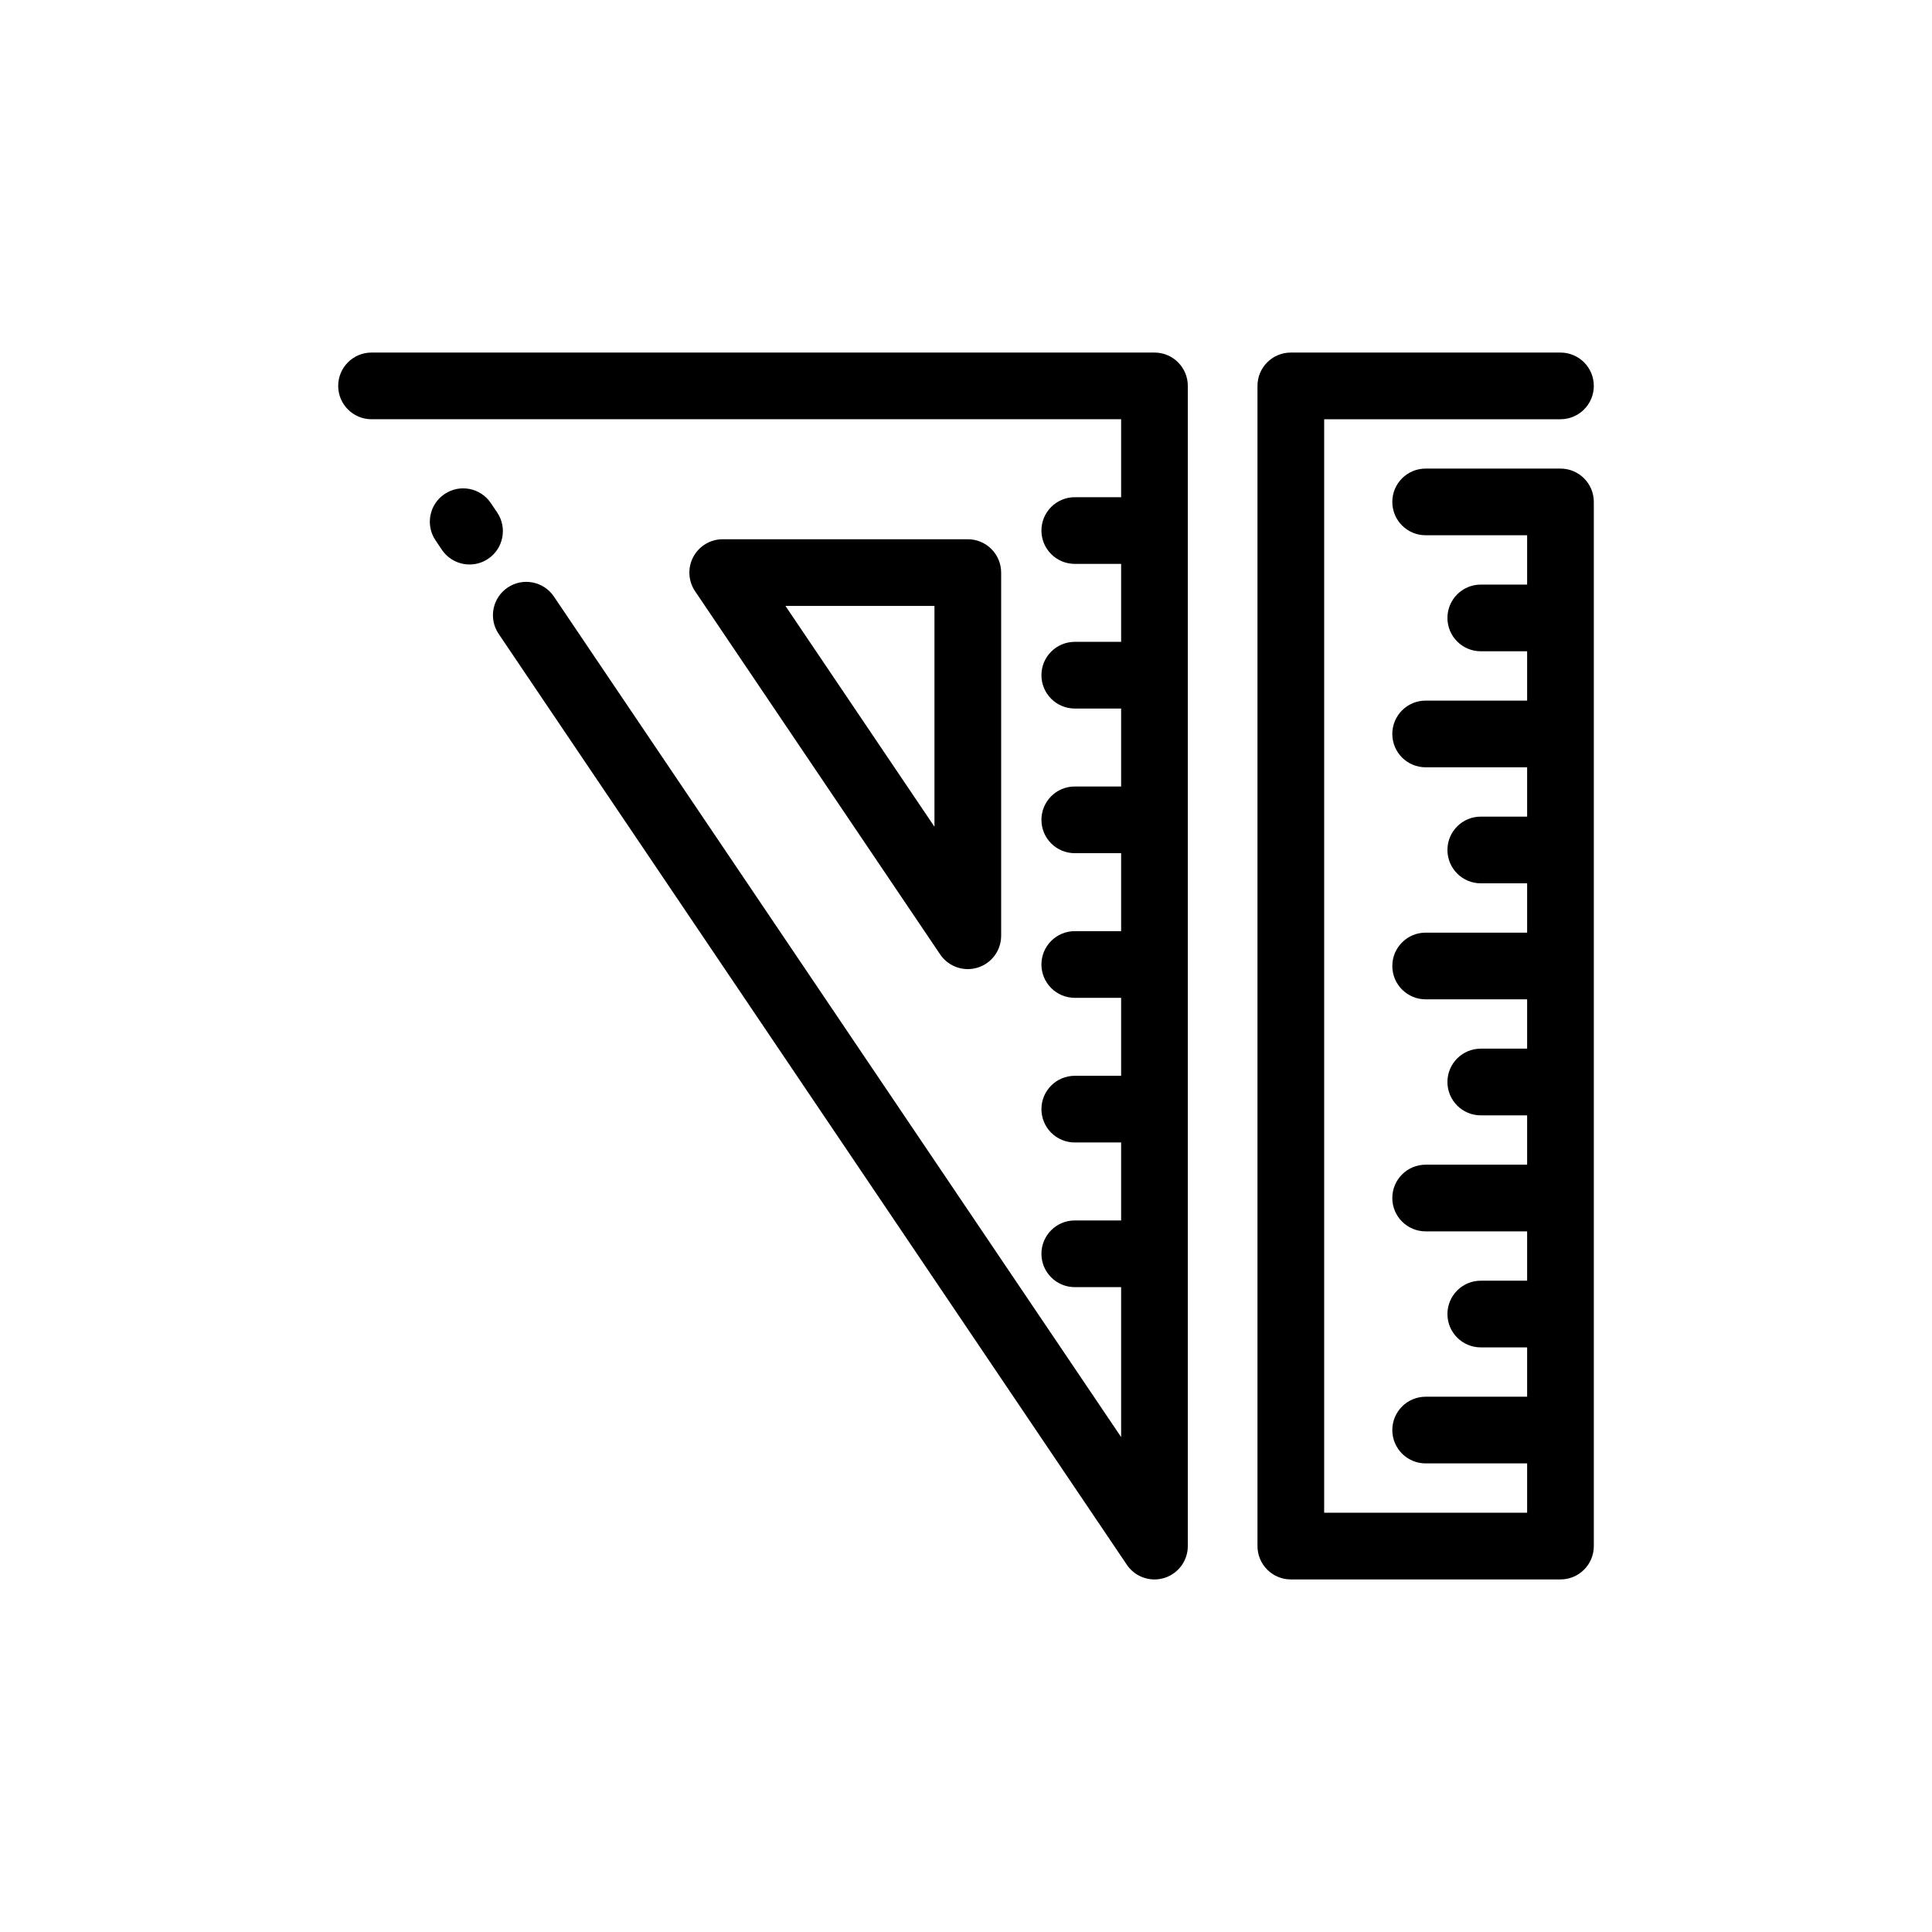 <?xml version="1.0" encoding="utf-8"?>
<!-- Generator: Adobe Illustrator 24.3.0, SVG Export Plug-In . SVG Version: 6.00 Build 0)  -->
<svg version="1.1" id="Layer_1" xmlns="http://www.w3.org/2000/svg" xmlns:xlink="http://www.w3.org/1999/xlink" x="0px" y="0px"
	 viewBox="0 0 300 300" enable-background="new 0 0 300 300" xml:space="preserve">
<g>
	<g>
		<path d="M72.916,87.652c-1.664,0-3.296-0.8-4.297-2.282l-0.989-1.465c-1.6-2.371-0.974-5.588,1.396-7.188
			c2.37-1.6,5.588-0.974,7.187,1.396l0.989,1.465c1.599,2.372,0.974,5.589-1.396,7.189C74.919,87.365,73.912,87.652,72.916,87.652z"
			/>
	</g>
	<g>
		<path d="M150.28,150.482c-1.688,0-3.312-0.83-4.292-2.281l-38.057-56.395c-1.071-1.586-1.179-3.636-0.28-5.326
			c0.899-1.691,2.657-2.747,4.572-2.747h38.057c1.373,0,2.689,0.546,3.661,1.517c0.972,0.971,1.517,2.287,1.517,3.661v56.394
			c0,2.276-1.486,4.286-3.663,4.95C151.294,150.407,150.783,150.482,150.28,150.482z M121.963,94.086l23.14,34.289V94.086H121.963z"
			/>
	</g>
	<path d="M179.266,54.745H57.692c-2.86,0-5.178,2.317-5.178,5.177c0,2.859,2.318,5.178,5.178,5.178h116.396v12.105h-7.197
		c-2.86,0-5.178,2.319-5.178,5.178c0,2.859,2.318,5.177,5.178,5.177h7.197v12.107h-7.197c-2.86,0-5.178,2.318-5.178,5.177
		c0,2.859,2.318,5.178,5.178,5.178h7.197v12.106h-7.197c-2.86,0-5.178,2.317-5.178,5.177c0,2.86,2.318,5.178,5.178,5.178h7.197
		v12.107h-7.197c-2.86,0-5.178,2.318-5.178,5.178c0,2.858,2.318,5.177,5.178,5.177h7.197v12.107h-7.197
		c-2.86,0-5.178,2.316-5.178,5.178c0,2.859,2.318,5.176,5.178,5.176h7.197v12.107h-7.197c-2.86,0-5.178,2.318-5.178,5.178
		c0,2.858,2.318,5.178,5.178,5.178h7.197v23.281L86.011,92.633c-1.599-2.371-4.817-2.996-7.187-1.395
		c-2.371,1.599-2.995,4.817-1.396,7.187l97.546,144.548c0.98,1.454,2.602,2.282,4.292,2.282c0.503,0,1.012-0.074,1.514-0.227
		c2.176-0.667,3.663-2.676,3.663-4.952V59.922C184.444,57.062,182.125,54.745,179.266,54.745z"/>
	<path d="M242.308,72.76h-20.934c-2.859,0-5.178,2.317-5.178,5.178c0,2.86,2.319,5.177,5.178,5.177h15.757v7.66h-7.197
		c-2.86,0-5.177,2.318-5.177,5.178c0,2.859,2.317,5.177,5.177,5.177h7.197v7.661h-15.758c-2.859,0-5.177,2.317-5.177,5.177
		c0,2.861,2.318,5.179,5.177,5.179h15.758v7.66h-7.197c-2.86,0-5.177,2.318-5.177,5.178c0,2.858,2.317,5.177,5.177,5.177h7.197v7.66
		h-15.757c-2.859,0-5.178,2.318-5.178,5.178c0,2.86,2.319,5.178,5.178,5.178h15.757v7.66h-7.197c-2.86,0-5.177,2.318-5.177,5.178
		c0,2.859,2.319,5.178,5.177,5.178h7.197v7.66h-15.758c-2.859,0-5.177,2.318-5.177,5.177c0,2.859,2.318,5.178,5.177,5.178h15.758
		v7.661h-7.197c-2.86,0-5.177,2.318-5.177,5.178c0,2.858,2.317,5.178,5.177,5.178h7.197v7.66h-15.757
		c-2.859,0-5.178,2.316-5.178,5.178c0,2.859,2.319,5.176,5.178,5.176h15.757v7.661h-31.516L205.617,65.1h36.691
		c2.86,0,5.178-2.319,5.178-5.178c0-2.859-2.318-5.177-5.178-5.177h-41.87c-2.86,0-5.177,2.317-5.177,5.177v180.154
		c0,1.373,0.545,2.69,1.517,3.661c0.971,0.973,2.288,1.516,3.661,1.516h41.87c2.86,0,5.178-2.316,5.178-5.177V77.938
		C247.486,75.078,245.168,72.76,242.308,72.76z"/>
</g>
</svg>
